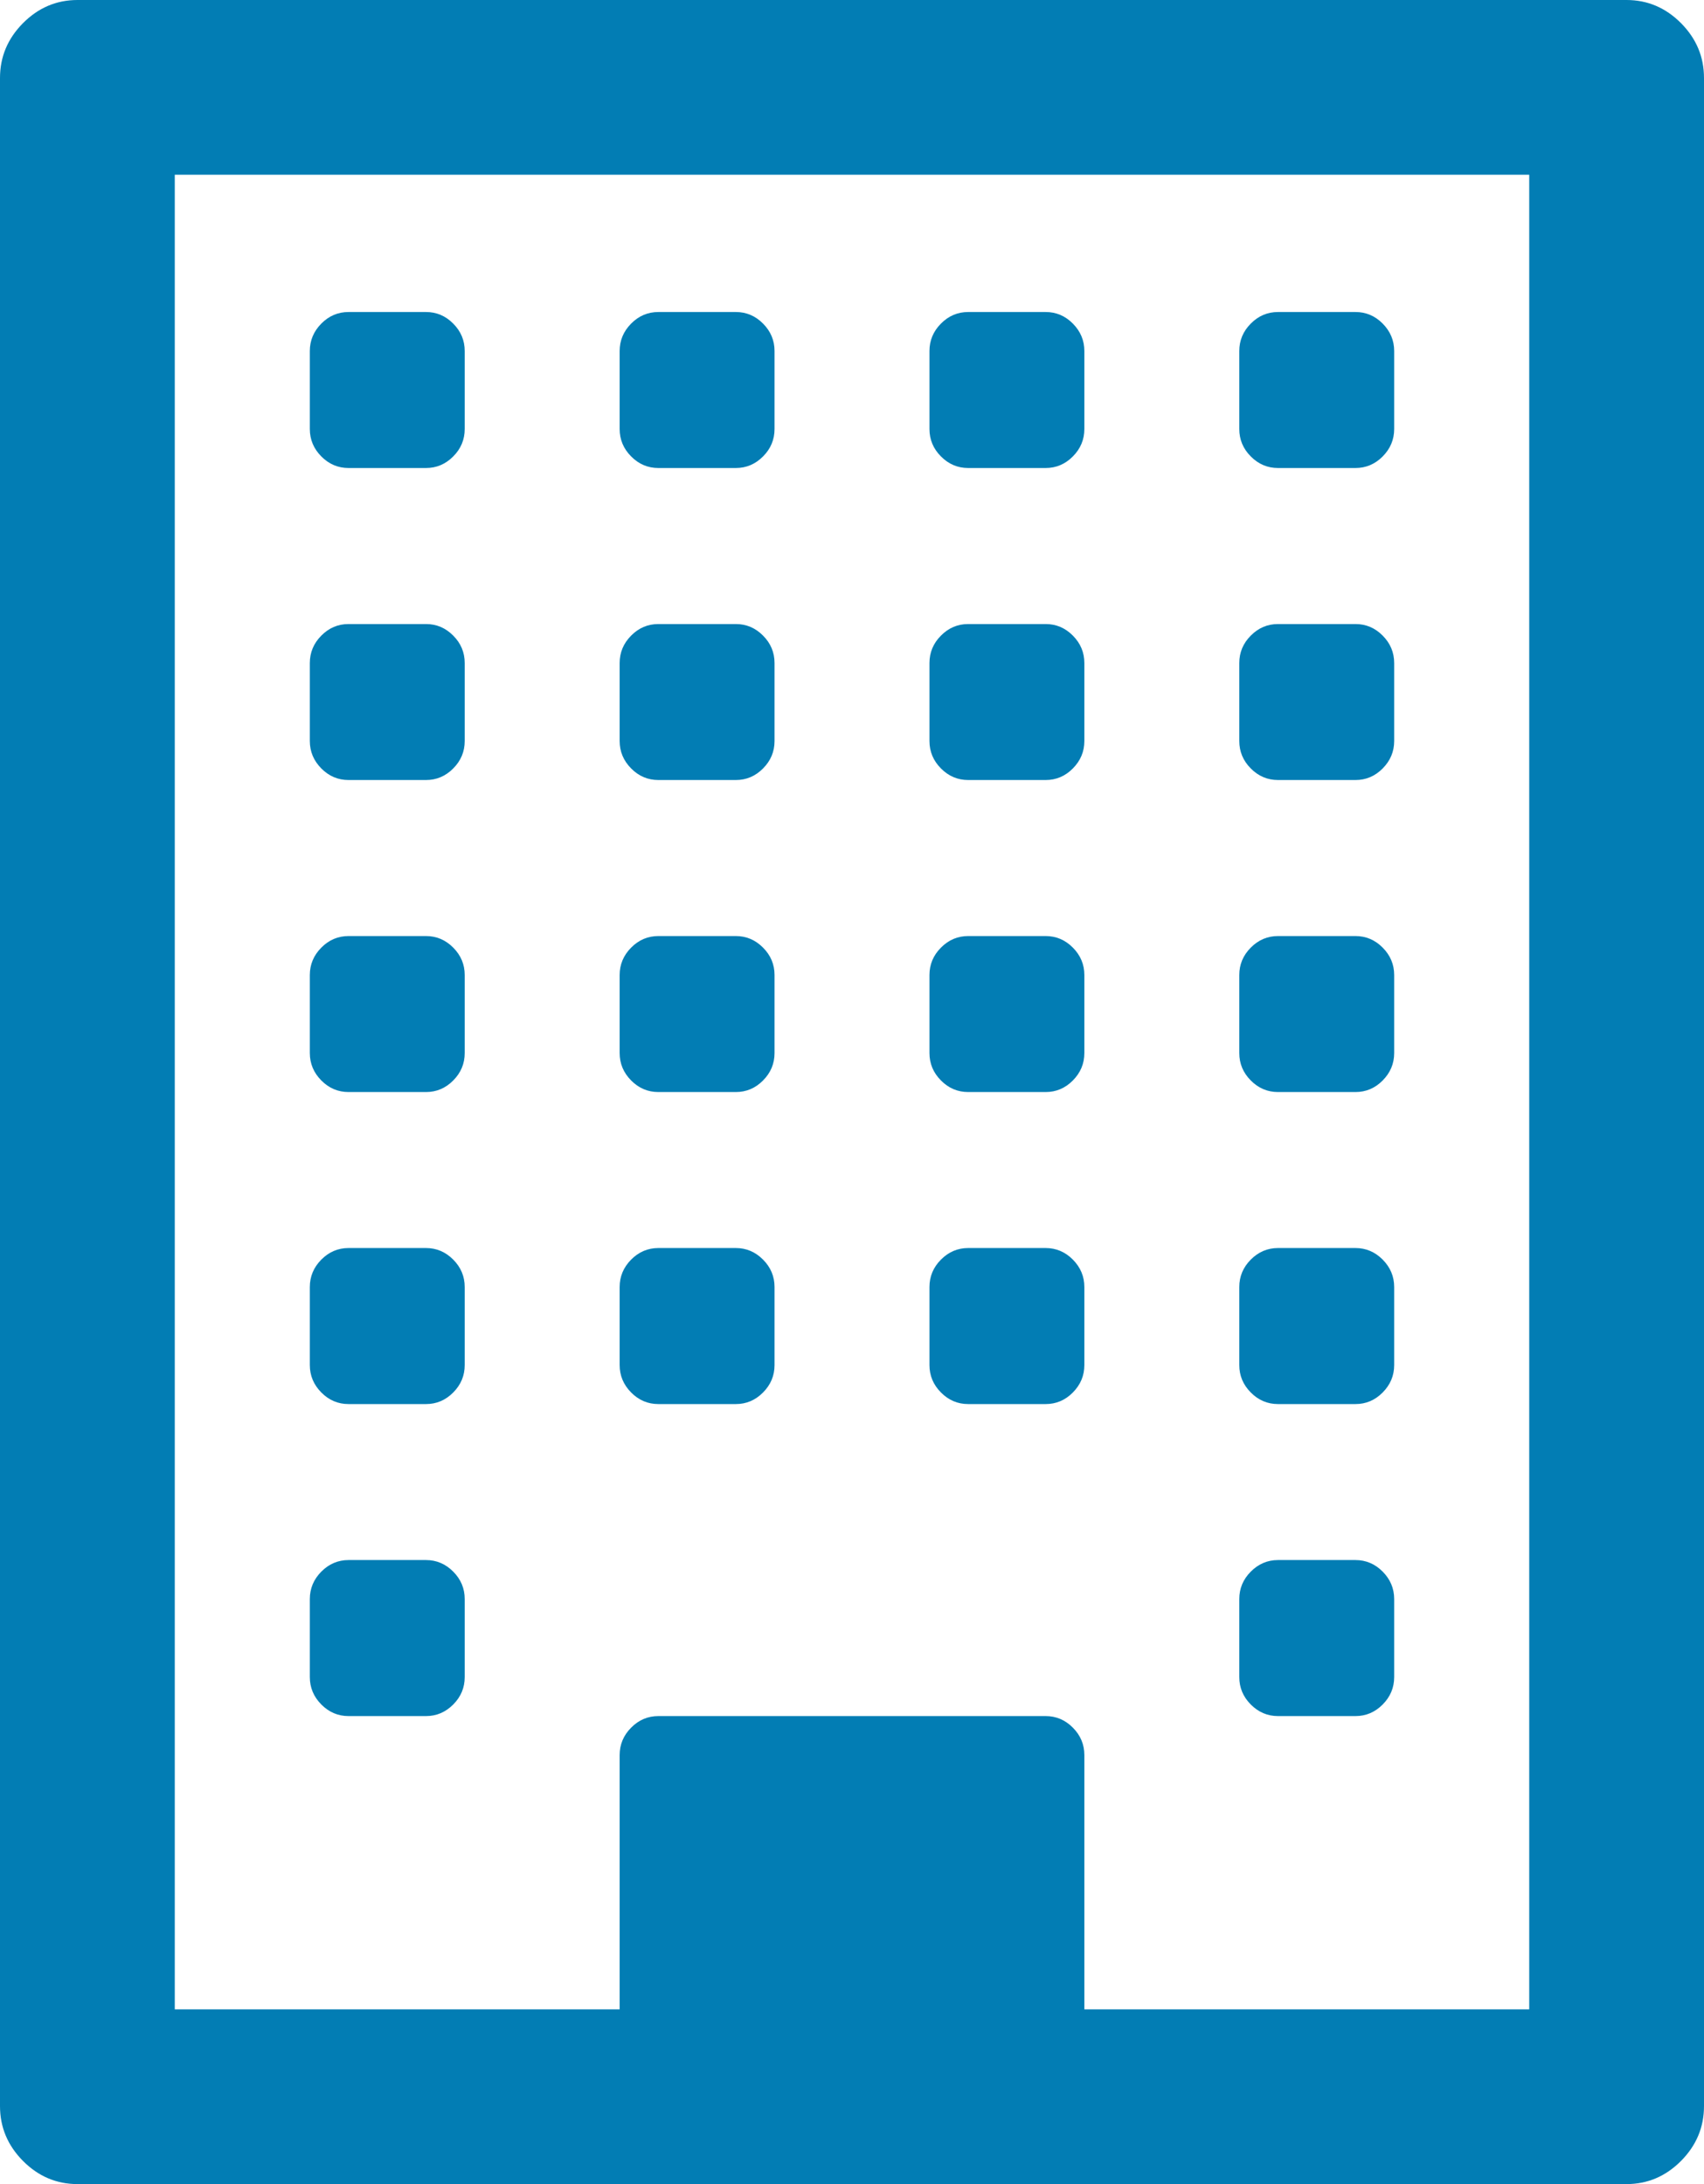 ﻿<?xml version="1.0" encoding="utf-8"?>
<svg version="1.1" xmlns:xlink="http://www.w3.org/1999/xlink" width="39px" height="50px" xmlns="http://www.w3.org/2000/svg">
  <g transform="matrix(1 0 0 1 -148 -140 )">
    <path d="M 10.373 35.979  C 10.549 36.156  10.636 36.365  10.636 36.607  L 10.636 38.393  C 10.636 38.635  10.549 38.844  10.373 39.021  C 10.198 39.197  9.99 39.286  9.75 39.286  L 7.977 39.286  C 7.737 39.286  7.529 39.197  7.354 39.021  C 7.179 38.844  7.091 38.635  7.091 38.393  L 7.091 36.607  C 7.091 36.365  7.179 36.156  7.354 35.979  C 7.529 35.803  7.737 35.714  7.977 35.714  L 9.75 35.714  C 9.99 35.714  10.198 35.803  10.373 35.979  Z M 10.373 28.836  C 10.549 29.013  10.636 29.222  10.636 29.464  L 10.636 31.25  C 10.636 31.492  10.549 31.701  10.373 31.878  C 10.198 32.055  9.99 32.143  9.75 32.143  L 7.977 32.143  C 7.737 32.143  7.529 32.055  7.354 31.878  C 7.179 31.701  7.091 31.492  7.091 31.25  L 7.091 29.464  C 7.091 29.222  7.179 29.013  7.354 28.836  C 7.529 28.66  7.737 28.571  7.977 28.571  L 9.75 28.571  C 9.99 28.571  10.198 28.66  10.373 28.836  Z M 17.464 28.836  C 17.64 29.013  17.727 29.222  17.727 29.464  L 17.727 31.25  C 17.727 31.492  17.64 31.701  17.464 31.878  C 17.289 32.055  17.081 32.143  16.841 32.143  L 15.068 32.143  C 14.828 32.143  14.62 32.055  14.445 31.878  C 14.27 31.701  14.182 31.492  14.182 31.25  L 14.182 29.464  C 14.182 29.222  14.27 29.013  14.445 28.836  C 14.62 28.66  14.828 28.571  15.068 28.571  L 16.841 28.571  C 17.081 28.571  17.289 28.66  17.464 28.836  Z M 10.373 21.694  C 10.549 21.87  10.636 22.08  10.636 22.321  L 10.636 24.107  C 10.636 24.349  10.549 24.558  10.373 24.735  C 10.198 24.912  9.99 25  9.75 25  L 7.977 25  C 7.737 25  7.529 24.912  7.354 24.735  C 7.179 24.558  7.091 24.349  7.091 24.107  L 7.091 22.321  C 7.091 22.08  7.179 21.87  7.354 21.694  C 7.529 21.517  7.737 21.429  7.977 21.429  L 9.75 21.429  C 9.99 21.429  10.198 21.517  10.373 21.694  Z M 31.646 35.979  C 31.821 36.156  31.909 36.365  31.909 36.607  L 31.909 38.393  C 31.909 38.635  31.821 38.844  31.646 39.021  C 31.471 39.197  31.263 39.286  31.023 39.286  L 29.25 39.286  C 29.01 39.286  28.802 39.197  28.627 39.021  C 28.451 38.844  28.364 38.635  28.364 38.393  L 28.364 36.607  C 28.364 36.365  28.451 36.156  28.627 35.979  C 28.802 35.803  29.01 35.714  29.25 35.714  L 31.023 35.714  C 31.263 35.714  31.471 35.803  31.646 35.979  Z M 24.555 28.836  C 24.73 29.013  24.818 29.222  24.818 29.464  L 24.818 31.25  C 24.818 31.492  24.73 31.701  24.555 31.878  C 24.38 32.055  24.172 32.143  23.932 32.143  L 22.159 32.143  C 21.919 32.143  21.711 32.055  21.536 31.878  C 21.36 31.701  21.273 31.492  21.273 31.25  L 21.273 29.464  C 21.273 29.222  21.36 29.013  21.536 28.836  C 21.711 28.66  21.919 28.571  22.159 28.571  L 23.932 28.571  C 24.172 28.571  24.38 28.66  24.555 28.836  Z M 17.464 21.694  C 17.64 21.87  17.727 22.08  17.727 22.321  L 17.727 24.107  C 17.727 24.349  17.64 24.558  17.464 24.735  C 17.289 24.912  17.081 25  16.841 25  L 15.068 25  C 14.828 25  14.62 24.912  14.445 24.735  C 14.27 24.558  14.182 24.349  14.182 24.107  L 14.182 22.321  C 14.182 22.08  14.27 21.87  14.445 21.694  C 14.62 21.517  14.828 21.429  15.068 21.429  L 16.841 21.429  C 17.081 21.429  17.289 21.517  17.464 21.694  Z M 10.373 14.551  C 10.549 14.727  10.636 14.937  10.636 15.179  L 10.636 16.964  C 10.636 17.206  10.549 17.415  10.373 17.592  C 10.198 17.769  9.99 17.857  9.75 17.857  L 7.977 17.857  C 7.737 17.857  7.529 17.769  7.354 17.592  C 7.179 17.415  7.091 17.206  7.091 16.964  L 7.091 15.179  C 7.091 14.937  7.179 14.727  7.354 14.551  C 7.529 14.374  7.737 14.286  7.977 14.286  L 9.75 14.286  C 9.99 14.286  10.198 14.374  10.373 14.551  Z M 31.646 28.836  C 31.821 29.013  31.909 29.222  31.909 29.464  L 31.909 31.25  C 31.909 31.492  31.821 31.701  31.646 31.878  C 31.471 32.055  31.263 32.143  31.023 32.143  L 29.25 32.143  C 29.01 32.143  28.802 32.055  28.627 31.878  C 28.451 31.701  28.364 31.492  28.364 31.25  L 28.364 29.464  C 28.364 29.222  28.451 29.013  28.627 28.836  C 28.802 28.66  29.01 28.571  29.25 28.571  L 31.023 28.571  C 31.263 28.571  31.471 28.66  31.646 28.836  Z M 24.555 21.694  C 24.73 21.87  24.818 22.08  24.818 22.321  L 24.818 24.107  C 24.818 24.349  24.73 24.558  24.555 24.735  C 24.38 24.912  24.172 25  23.932 25  L 22.159 25  C 21.919 25  21.711 24.912  21.536 24.735  C 21.36 24.558  21.273 24.349  21.273 24.107  L 21.273 22.321  C 21.273 22.08  21.36 21.87  21.536 21.694  C 21.711 21.517  21.919 21.429  22.159 21.429  L 23.932 21.429  C 24.172 21.429  24.38 21.517  24.555 21.694  Z M 17.464 14.551  C 17.64 14.727  17.727 14.937  17.727 15.179  L 17.727 16.964  C 17.727 17.206  17.64 17.415  17.464 17.592  C 17.289 17.769  17.081 17.857  16.841 17.857  L 15.068 17.857  C 14.828 17.857  14.62 17.769  14.445 17.592  C 14.27 17.415  14.182 17.206  14.182 16.964  L 14.182 15.179  C 14.182 14.937  14.27 14.727  14.445 14.551  C 14.62 14.374  14.828 14.286  15.068 14.286  L 16.841 14.286  C 17.081 14.286  17.289 14.374  17.464 14.551  Z M 10.373 7.408  C 10.549 7.585  10.636 7.794  10.636 8.036  L 10.636 9.821  C 10.636 10.063  10.549 10.273  10.373 10.449  C 10.198 10.626  9.99 10.714  9.75 10.714  L 7.977 10.714  C 7.737 10.714  7.529 10.626  7.354 10.449  C 7.179 10.273  7.091 10.063  7.091 9.821  L 7.091 8.036  C 7.091 7.794  7.179 7.585  7.354 7.408  C 7.529 7.231  7.737 7.143  7.977 7.143  L 9.75 7.143  C 9.99 7.143  10.198 7.231  10.373 7.408  Z M 31.646 21.694  C 31.821 21.87  31.909 22.08  31.909 22.321  L 31.909 24.107  C 31.909 24.349  31.821 24.558  31.646 24.735  C 31.471 24.912  31.263 25  31.023 25  L 29.25 25  C 29.01 25  28.802 24.912  28.627 24.735  C 28.451 24.558  28.364 24.349  28.364 24.107  L 28.364 22.321  C 28.364 22.08  28.451 21.87  28.627 21.694  C 28.802 21.517  29.01 21.429  29.25 21.429  L 31.023 21.429  C 31.263 21.429  31.471 21.517  31.646 21.694  Z M 24.555 14.551  C 24.73 14.727  24.818 14.937  24.818 15.179  L 24.818 16.964  C 24.818 17.206  24.73 17.415  24.555 17.592  C 24.38 17.769  24.172 17.857  23.932 17.857  L 22.159 17.857  C 21.919 17.857  21.711 17.769  21.536 17.592  C 21.36 17.415  21.273 17.206  21.273 16.964  L 21.273 15.179  C 21.273 14.937  21.36 14.727  21.536 14.551  C 21.711 14.374  21.919 14.286  22.159 14.286  L 23.932 14.286  C 24.172 14.286  24.38 14.374  24.555 14.551  Z M 17.464 7.408  C 17.64 7.585  17.727 7.794  17.727 8.036  L 17.727 9.821  C 17.727 10.063  17.64 10.273  17.464 10.449  C 17.289 10.626  17.081 10.714  16.841 10.714  L 15.068 10.714  C 14.828 10.714  14.62 10.626  14.445 10.449  C 14.27 10.273  14.182 10.063  14.182 9.821  L 14.182 8.036  C 14.182 7.794  14.27 7.585  14.445 7.408  C 14.62 7.231  14.828 7.143  15.068 7.143  L 16.841 7.143  C 17.081 7.143  17.289 7.231  17.464 7.408  Z M 31.646 14.551  C 31.821 14.727  31.909 14.937  31.909 15.179  L 31.909 16.964  C 31.909 17.206  31.821 17.415  31.646 17.592  C 31.471 17.769  31.263 17.857  31.023 17.857  L 29.25 17.857  C 29.01 17.857  28.802 17.769  28.627 17.592  C 28.451 17.415  28.364 17.206  28.364 16.964  L 28.364 15.179  C 28.364 14.937  28.451 14.727  28.627 14.551  C 28.802 14.374  29.01 14.286  29.25 14.286  L 31.023 14.286  C 31.263 14.286  31.471 14.374  31.646 14.551  Z M 24.555 7.408  C 24.73 7.585  24.818 7.794  24.818 8.036  L 24.818 9.821  C 24.818 10.063  24.73 10.273  24.555 10.449  C 24.38 10.626  24.172 10.714  23.932 10.714  L 22.159 10.714  C 21.919 10.714  21.711 10.626  21.536 10.449  C 21.36 10.273  21.273 10.063  21.273 9.821  L 21.273 8.036  C 21.273 7.794  21.36 7.585  21.536 7.408  C 21.711 7.231  21.919 7.143  22.159 7.143  L 23.932 7.143  C 24.172 7.143  24.38 7.231  24.555 7.408  Z M 31.646 7.408  C 31.821 7.585  31.909 7.794  31.909 8.036  L 31.909 9.821  C 31.909 10.063  31.821 10.273  31.646 10.449  C 31.471 10.626  31.263 10.714  31.023 10.714  L 29.25 10.714  C 29.01 10.714  28.802 10.626  28.627 10.449  C 28.451 10.273  28.364 10.063  28.364 9.821  L 28.364 8.036  C 28.364 7.794  28.451 7.585  28.627 7.408  C 28.802 7.231  29.01 7.143  29.25 7.143  L 31.023 7.143  C 31.263 7.143  31.471 7.231  31.646 7.408  Z M 24.818 40.179  L 24.818 46  L 35 46  L 35 4  L 4 4  L 4 46  L 14.182 46  L 14.182 40.179  C 14.182 39.937  14.27 39.727  14.445 39.551  C 14.62 39.374  14.828 39.286  15.068 39.286  L 23.932 39.286  C 24.172 39.286  24.38 39.374  24.555 39.551  C 24.73 39.727  24.818 39.937  24.818 40.179  Z M 38.474 0.53  C 38.825 0.884  39 1.302  39 1.786  L 39 48.214  C 39 48.698  38.825 49.116  38.474 49.47  C 38.123 49.823  37.707 50  37.227 50  L 1.773 50  C 1.293 50  0.877 49.823  0.526 49.47  C 0.175 49.116  0 48.698  0 48.214  L 0 1.786  C 0 1.302  0.175 0.884  0.526 0.53  C 0.877 0.177  1.293 0  1.773 0  L 37.227 0  C 37.707 0  38.123 0.177  38.474 0.53  Z " fill-rule="nonzero" fill="#027db4" stroke="none" transform="matrix(1 0 0 1 148 140 )" />
  </g>
</svg>